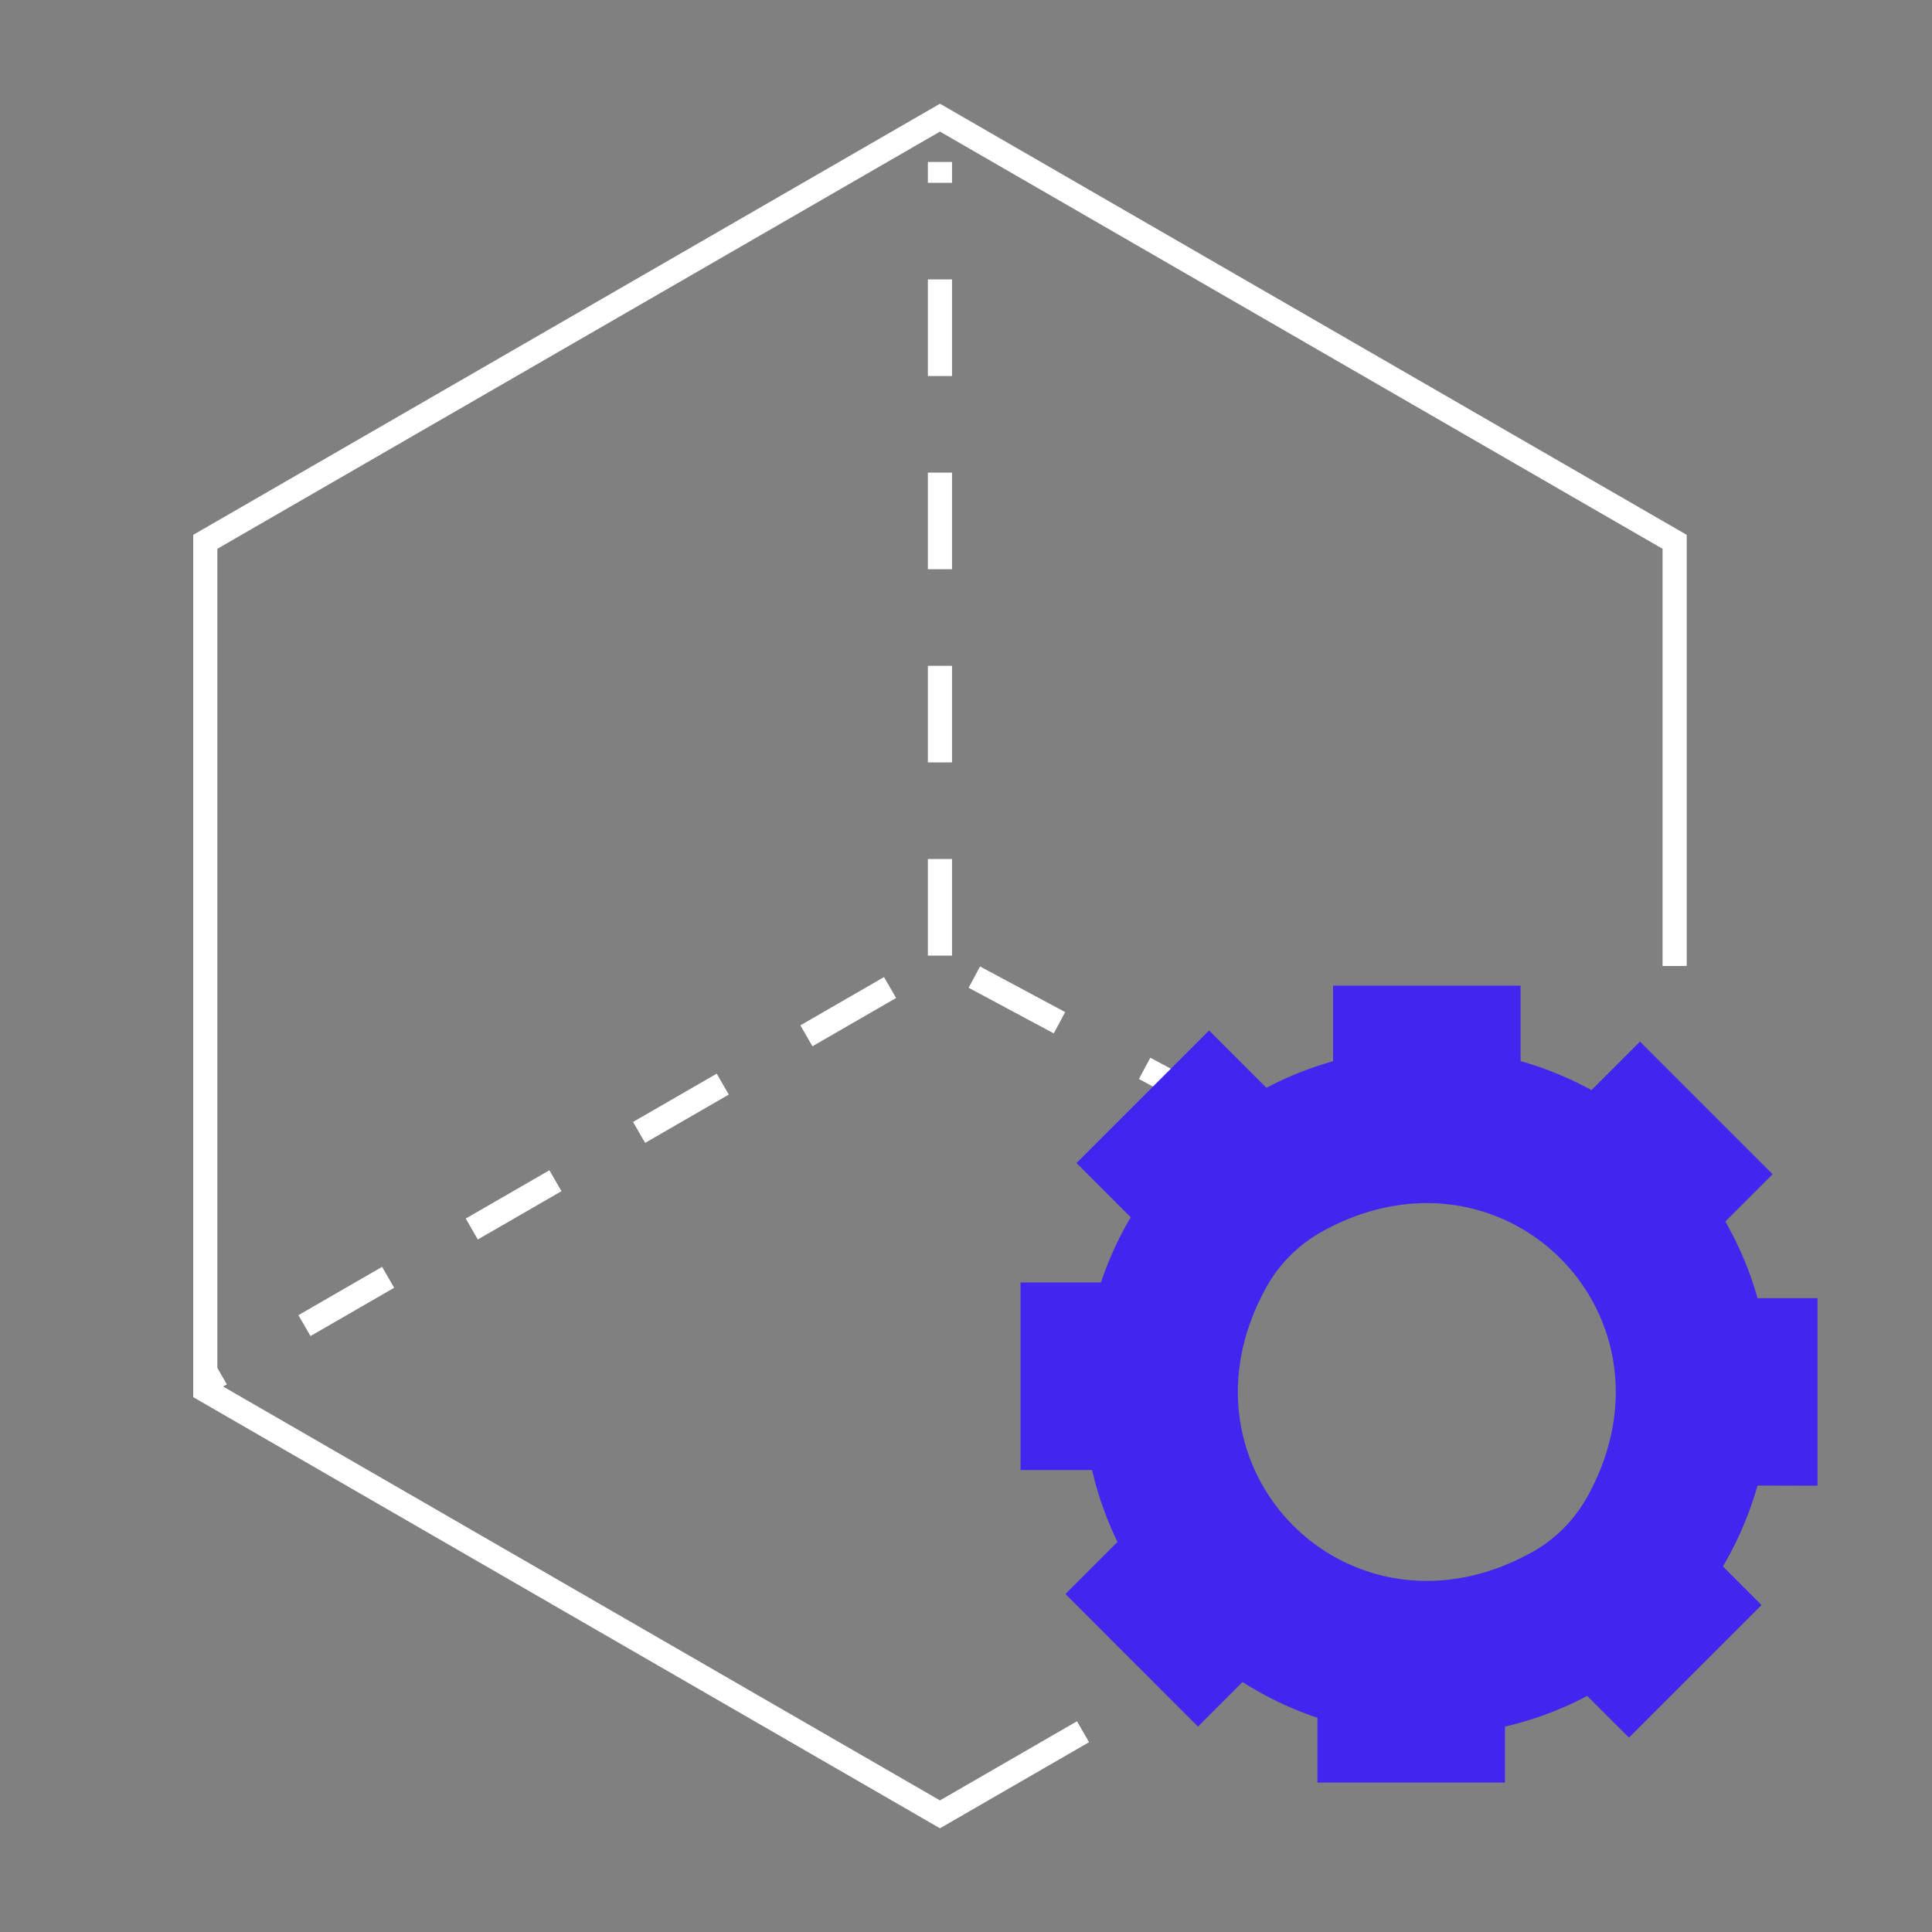 <svg xmlns="http://www.w3.org/2000/svg" xmlns:xlink="http://www.w3.org/1999/xlink" width="80" height="80" viewBox="0 0 80 80">
  <rect x="0" y="0" width="80" height="80" fill="#808080" stroke="none"/>
  <defs>
    <clipPath id="clip-path">
      <rect id="사각형_1604" data-name="사각형 1604" width="67.258" height="71.41" fill="none"/>
    </clipPath>
  </defs>
  <g id="icon_feature03_bw" transform="translate(-40 -289)">
    <rect id="사각형_1586" data-name="사각형 1586" width="80" height="80" transform="translate(40 289)" fill="none"/>
    <g id="그룹_653" data-name="그룹 653" transform="translate(48 293.295)">
      <g id="그룹_650" data-name="그룹 650">
        <g id="그룹_649" data-name="그룹 649" clip-path="url(#clip-path)">
          <path id="패스_319" data-name="패스 319" d="M61.343,35.705V18.141L30.922.577.5,18.141V53.269L30.922,70.833l5.924-3.421" fill="none" stroke="#fff" stroke-width="1"/>
          <path id="패스_320" data-name="패스 320" d="M42.922,41.833l-12-6.43L.5,52.967" fill="none" stroke="#fff" stroke-width="1" stroke-dasharray="4 4"/>
        </g>
      </g>
      <line id="선_6" data-name="선 6" y1="32.863" transform="translate(30.921 2.412)" fill="none" stroke="#fff" stroke-width="1" stroke-dasharray="4 4"/>
      <g id="그룹_652" data-name="그룹 652">
        <g id="그룹_651" data-name="그룹 651" clip-path="url(#clip-path)">
          <path id="패스_321" data-name="패스 321" d="M67.258,57.225V49.46H64.777a14.167,14.167,0,0,0-1.335-3.176L65.4,44.326l-5.49-5.491L57.9,40.844a14.13,14.13,0,0,0-2.936-1.2V36.519H47.2v3.129a14.164,14.164,0,0,0-2.76,1.1l-2.374-2.374-5.491,5.49,2.246,2.246a14.121,14.121,0,0,0-1.233,2.7H34.258v7.765H37.22a14.1,14.1,0,0,0,1.052,2.979l-2.155,2.155,5.49,5.491,1.845-1.845a14.185,14.185,0,0,0,3.1,1.48v2.681h7.765V67.2a14.123,14.123,0,0,0,3.407-1.271l1.727,1.727,5.491-5.49-1.6-1.6a14.18,14.18,0,0,0,1.433-3.347ZM55.417,59.989c-7.51,4.161-15.143-3.472-10.982-10.981A5.954,5.954,0,0,1,46.747,46.7c7.509-4.16,15.142,3.472,10.981,10.982a5.956,5.956,0,0,1-2.311,2.311" fill="#4026ee"/>
        </g>
      </g>
    </g>
  </g>
</svg>

